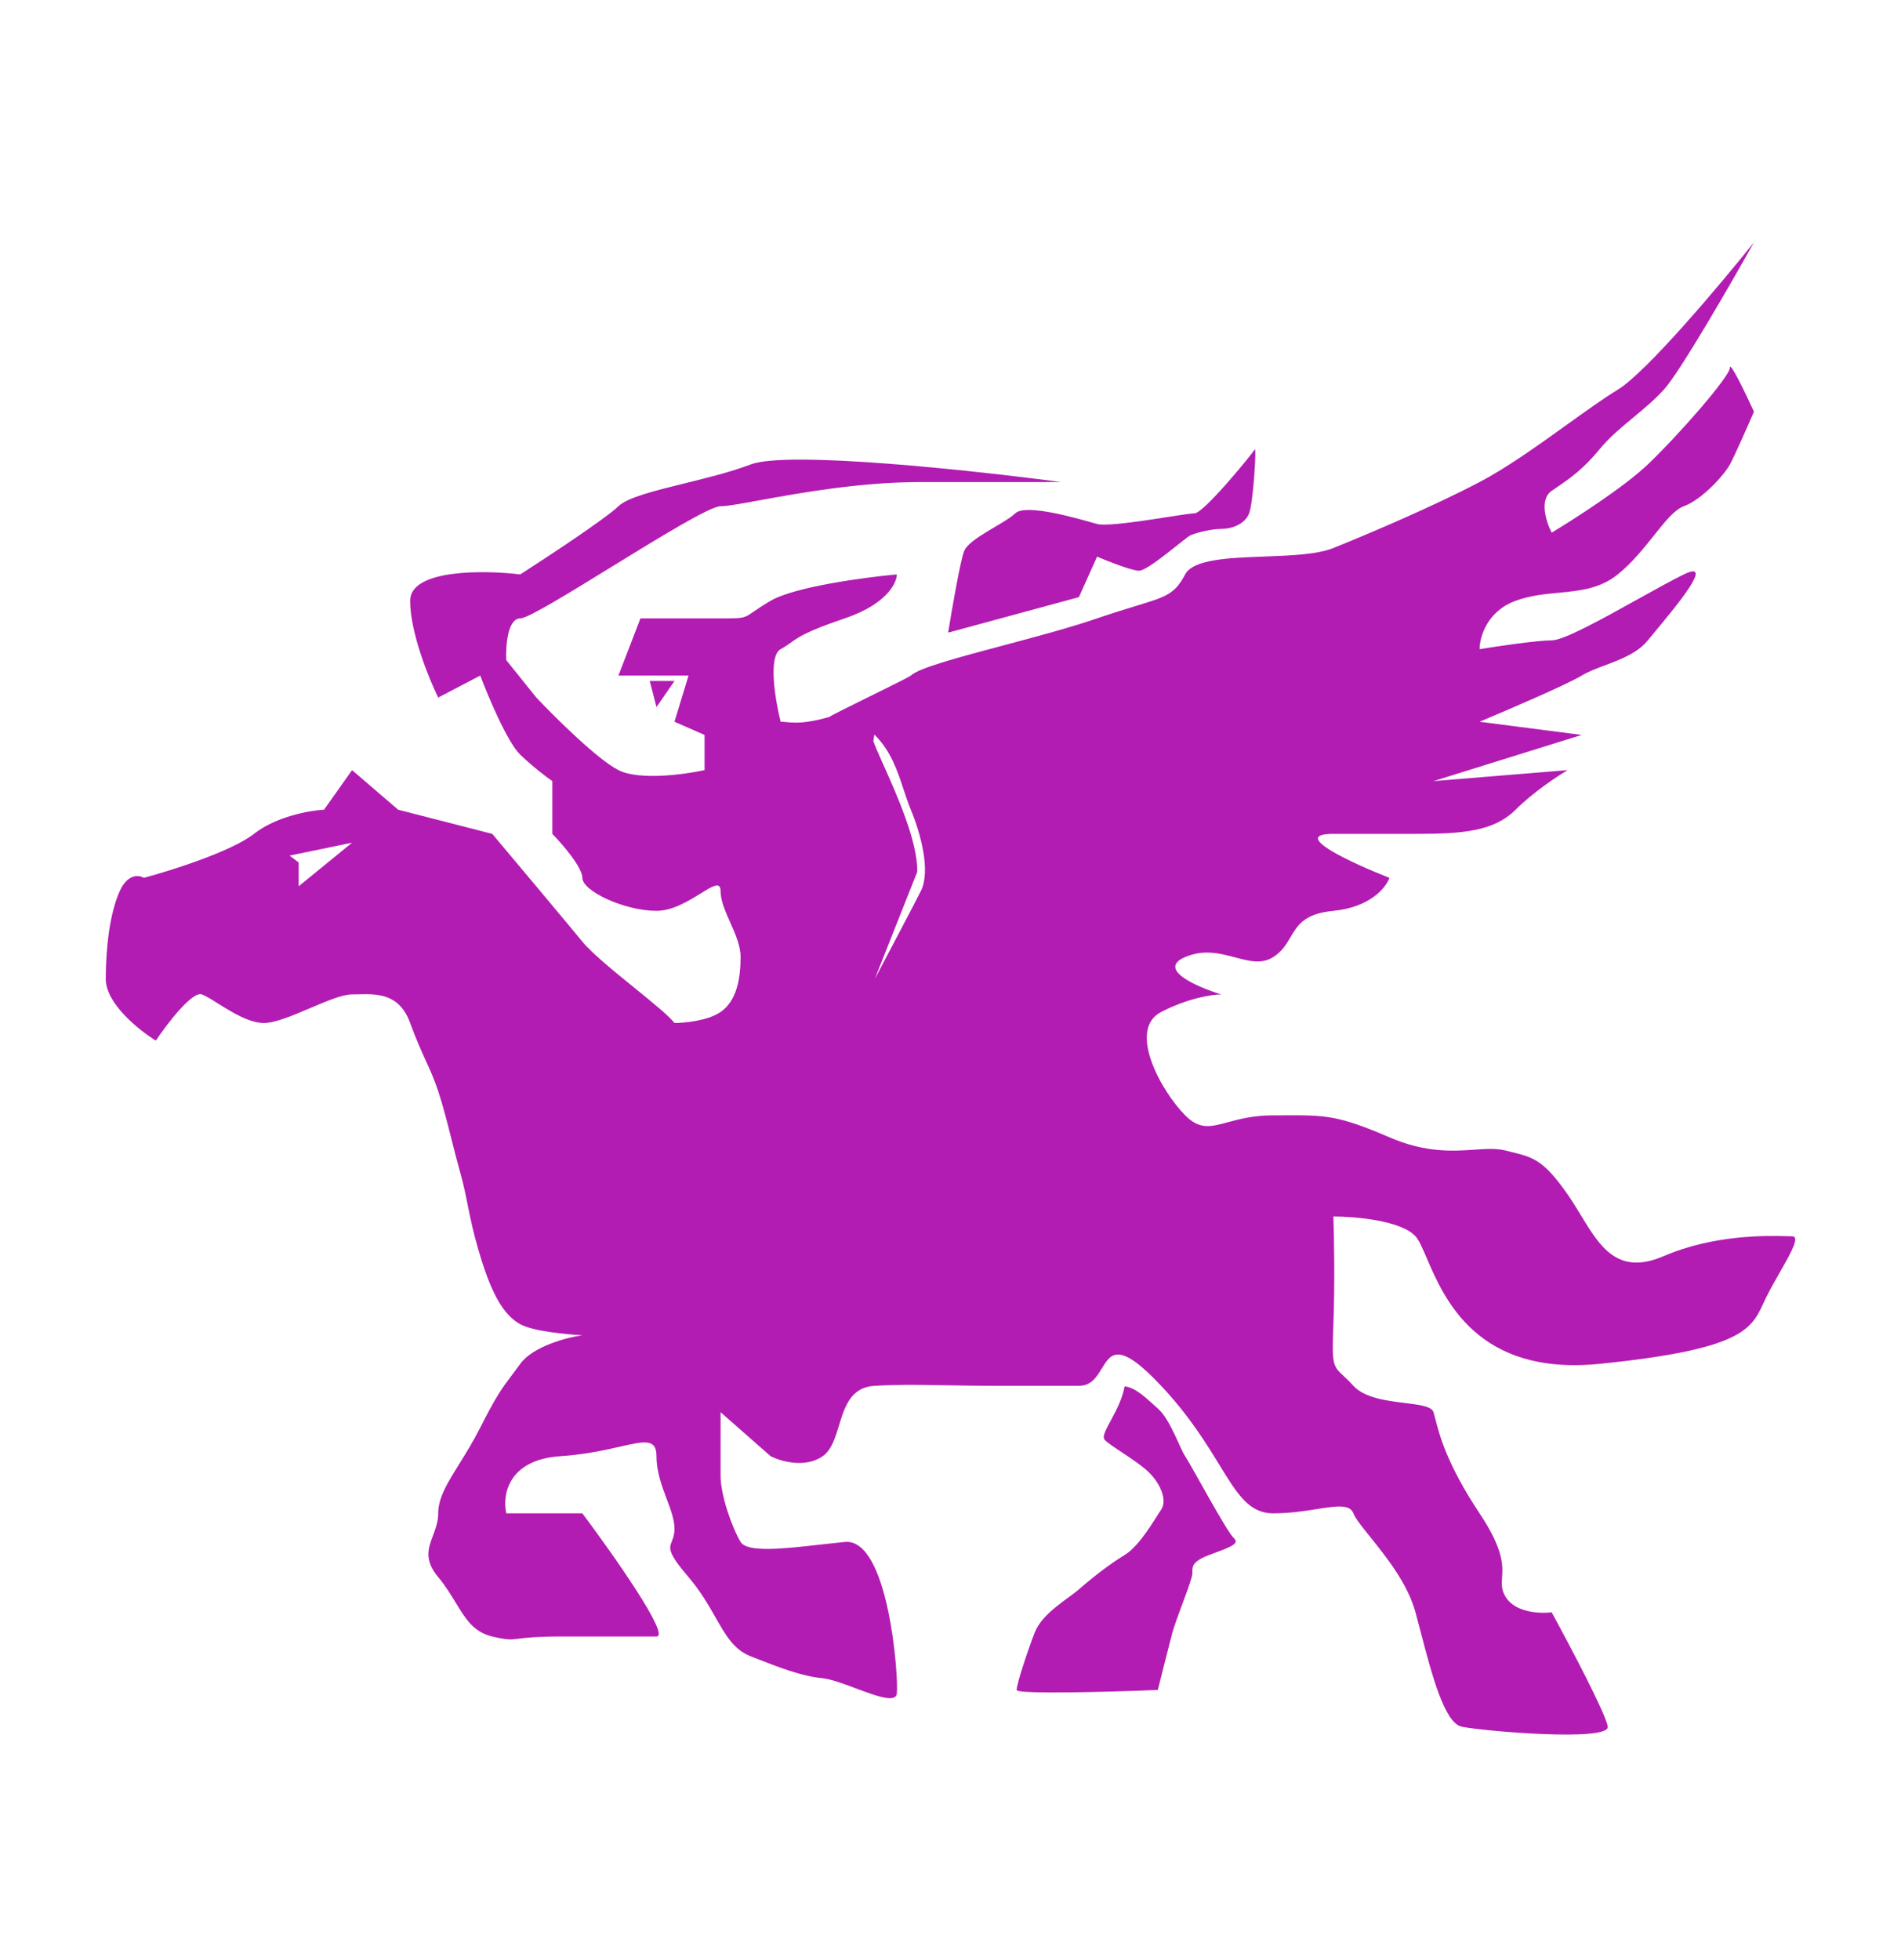 <svg width="98" height="101" viewBox="0 0 98 101" fill="none" xmlns="http://www.w3.org/2000/svg">
<g id="ranger">
<g id="ranger_2">
<path d="M55.62 30.775L48.878 32.606C49.068 31.431 49.498 28.949 49.698 28.416C49.948 27.75 51.767 27.006 52.338 26.458C52.909 25.91 55.834 26.811 56.556 27.006C57.278 27.202 61.099 26.458 61.577 26.458C62.056 26.458 64.574 23.364 64.681 23.169C64.788 22.973 64.609 25.901 64.395 26.458C64.181 27.015 63.504 27.261 62.957 27.261C62.41 27.261 61.613 27.476 61.363 27.594C61.114 27.711 59.187 29.415 58.723 29.415C58.352 29.415 57.124 28.932 56.556 28.69L55.62 30.775Z" fill="#B21CB2"/>
<path d="M56.94 74.195C56.69 73.881 57.76 72.706 57.974 71.453C58.593 71.519 59.173 72.151 59.687 72.594C60.329 73.147 60.828 74.664 61.099 75.056C61.369 75.448 63.254 78.972 63.611 79.281C63.967 79.589 63.254 79.794 62.326 80.147C61.399 80.499 61.47 80.773 61.47 81.094C61.47 81.415 60.614 83.475 60.436 84.154C60.293 84.697 59.877 86.345 59.687 87.101C57.261 87.198 52.409 87.333 52.409 87.101C52.409 86.81 52.944 85.174 53.337 84.154C53.729 83.134 55.049 82.418 55.627 81.909C56.205 81.4 57.19 80.617 57.974 80.147C58.759 79.677 59.544 78.267 59.86 77.807C60.175 77.348 59.86 76.505 59.223 75.881C58.586 75.257 57.19 74.508 56.94 74.195Z" fill="#B21CB2"/>
<path d="M33.495 35.097H34.772L33.843 36.441L33.495 35.097Z" fill="#B21CB2"/>
<path fill-rule="evenodd" clip-rule="evenodd" d="M30.022 48.532C29.279 47.625 26.616 44.452 25.377 42.978L20.524 41.732L18.15 39.692L16.705 41.732C15.982 41.77 14.247 42.072 13.091 42.978C11.935 43.885 8.824 44.867 7.413 45.245C7.172 45.094 6.587 45.019 6.174 45.925C5.658 47.059 5.452 48.872 5.452 50.458C5.452 51.728 7.172 53.103 8.033 53.632C8.618 52.763 9.912 51.07 10.407 51.252C10.607 51.325 10.893 51.504 11.227 51.714C11.928 52.153 12.839 52.725 13.608 52.725C14.189 52.725 15.095 52.339 15.979 51.962C16.822 51.603 17.646 51.252 18.15 51.252C18.256 51.252 18.366 51.249 18.478 51.247C19.452 51.225 20.589 51.2 21.144 52.725C21.454 53.575 21.712 54.142 21.944 54.652C22.177 55.162 22.383 55.615 22.59 56.238C22.841 56.997 23.054 57.84 23.275 58.715C23.418 59.279 23.564 59.855 23.725 60.432C23.902 61.062 24.003 61.569 24.11 62.101C24.252 62.813 24.404 63.572 24.758 64.738C25.377 66.778 25.997 67.798 26.822 68.252C27.483 68.614 29.231 68.781 30.022 68.818C29.231 68.932 27.483 69.385 26.822 70.292C26.663 70.51 26.527 70.691 26.403 70.855C25.886 71.54 25.591 71.932 24.758 73.578C24.39 74.305 24.009 74.917 23.671 75.46C23.06 76.44 22.59 77.196 22.59 77.998C22.59 78.432 22.452 78.797 22.32 79.146C22.074 79.8 21.849 80.398 22.59 81.285C22.968 81.738 23.243 82.192 23.496 82.607C24 83.438 24.413 84.118 25.377 84.345C26.169 84.531 26.31 84.513 26.735 84.459C27.085 84.414 27.628 84.345 28.887 84.345H33.843C34.586 84.345 31.605 80.114 30.022 77.998H26.1C25.893 77.091 26.162 75.233 28.887 75.052C30.176 74.966 31.198 74.734 31.972 74.559C33.244 74.271 33.843 74.135 33.843 75.052C33.843 75.856 34.119 76.592 34.371 77.261C34.58 77.818 34.771 78.328 34.771 78.791C34.771 79.095 34.699 79.278 34.637 79.433C34.49 79.8 34.406 80.011 35.495 81.285C36.12 82.018 36.527 82.732 36.885 83.36C37.412 84.287 37.834 85.027 38.695 85.365L38.796 85.404C40.194 85.953 41.303 86.387 42.412 86.498C42.843 86.541 43.482 86.78 44.115 87.016C45.149 87.403 46.168 87.784 46.232 87.291C46.335 86.498 45.819 79.245 43.547 79.472C43.16 79.51 42.761 79.555 42.364 79.6C40.427 79.82 38.522 80.036 38.179 79.472C37.766 78.791 37.147 77.091 37.147 76.072V72.785L39.727 75.052C40.244 75.316 41.503 75.686 42.412 75.052C42.865 74.735 43.055 74.112 43.251 73.471C43.546 72.503 43.855 71.493 45.096 71.425C46.368 71.355 47.287 71.371 48.578 71.394C49.383 71.408 50.331 71.425 51.6 71.425H55.627C56.256 71.425 56.54 70.959 56.803 70.528C57.273 69.757 57.674 69.099 59.859 71.425C61.307 72.965 62.176 74.383 62.864 75.505C63.796 77.023 64.394 77.998 65.641 77.998C66.483 77.998 67.247 77.879 67.885 77.779C68.89 77.621 69.581 77.513 69.77 77.998C69.877 78.27 70.214 78.689 70.636 79.214C71.445 80.218 72.564 81.609 72.971 83.098C73.061 83.426 73.152 83.778 73.247 84.14C73.806 86.282 74.463 88.798 75.346 88.991C76.378 89.218 82.985 89.785 82.882 88.991C82.799 88.357 80.921 84.798 79.991 83.098C79.406 83.174 78.112 83.121 77.617 82.305C77.393 81.937 77.412 81.657 77.434 81.312C77.475 80.7 77.529 79.882 76.275 77.998C74.59 75.468 74.2 73.941 73.993 73.129C73.959 72.995 73.929 72.881 73.9 72.785C73.808 72.481 73.181 72.404 72.422 72.31C71.483 72.193 70.342 72.052 69.77 71.425C69.567 71.201 69.4 71.044 69.263 70.916C68.706 70.392 68.655 70.344 68.738 68.252C68.821 66.166 68.772 63.681 68.738 62.698C69.839 62.698 72.228 62.902 72.971 63.718C73.154 63.919 73.329 64.326 73.551 64.844C74.46 66.959 76.166 70.929 82.469 70.292C89.799 69.55 90.281 68.513 90.902 67.178C90.946 67.084 90.99 66.989 91.038 66.892C91.257 66.445 91.524 65.977 91.772 65.542C92.341 64.544 92.812 63.718 92.38 63.718C92.319 63.718 92.233 63.716 92.124 63.713C91.147 63.688 88.376 63.616 85.773 64.738C83.398 65.763 82.486 64.262 81.492 62.625C81.276 62.27 81.057 61.909 80.817 61.565C79.574 59.78 79.039 59.649 77.9 59.369C77.81 59.347 77.716 59.323 77.617 59.298C77.142 59.178 76.617 59.214 76.007 59.255C74.892 59.33 73.498 59.425 71.629 58.618C68.973 57.473 68.322 57.476 66.232 57.484C66.047 57.484 65.851 57.485 65.641 57.485C64.611 57.485 63.876 57.684 63.287 57.843C62.401 58.083 61.843 58.234 61.098 57.485C59.859 56.238 58.104 53.065 59.859 52.158C61.264 51.433 62.509 51.252 62.957 51.252C61.718 50.874 59.612 49.96 61.098 49.325C62.059 48.915 62.91 49.141 63.678 49.345C64.396 49.536 65.043 49.708 65.641 49.325C66.099 49.032 66.317 48.661 66.53 48.298C66.894 47.681 67.242 47.088 68.738 46.945C70.638 46.764 71.457 45.736 71.629 45.245C69.702 44.49 66.425 42.978 68.738 42.978H72.971C75.346 42.978 76.997 42.865 78.133 41.732C79.041 40.825 80.301 39.994 80.817 39.692L73.9 40.258L81.54 37.879L76.275 37.199C77.72 36.594 80.797 35.272 81.54 34.819C81.871 34.617 82.294 34.458 82.739 34.291C83.542 33.989 84.415 33.662 84.947 33.005C85.05 32.878 85.185 32.716 85.339 32.531C86.42 31.231 88.432 28.812 86.805 29.605C86.191 29.905 85.338 30.379 84.44 30.878C82.622 31.889 80.613 33.005 79.991 33.005C79.248 33.005 77.204 33.307 76.275 33.459C76.275 32.854 76.646 31.509 78.133 30.965C78.883 30.691 79.633 30.619 80.362 30.55C81.441 30.447 82.475 30.349 83.398 29.605C84.14 29.008 84.739 28.256 85.265 27.596C85.837 26.877 86.321 26.269 86.805 26.092C87.734 25.752 88.87 24.505 89.18 23.939C89.428 23.485 90.109 21.936 90.419 21.219C90.006 20.312 89.18 18.59 89.18 18.952C89.18 19.405 86.496 22.465 84.947 23.939C83.708 25.117 81.127 26.772 79.991 27.452C79.716 26.923 79.331 25.752 79.991 25.299L80.172 25.175C80.925 24.662 81.608 24.195 82.469 23.145C82.965 22.541 83.578 22.033 84.199 21.519C84.742 21.069 85.291 20.614 85.773 20.085C86.599 19.179 89.214 14.646 90.419 12.492C88.698 14.646 84.885 19.179 83.398 20.085C82.658 20.537 81.753 21.187 80.783 21.884C79.318 22.936 77.703 24.096 76.275 24.845C73.9 26.092 70.7 27.452 68.738 28.245C67.907 28.581 66.539 28.633 65.183 28.684C63.338 28.753 61.515 28.822 61.098 29.605C60.557 30.623 60.132 30.752 58.568 31.228C58.042 31.388 57.387 31.587 56.556 31.872C55.172 32.347 53.389 32.822 51.732 33.263C49.433 33.875 47.374 34.423 46.954 34.819C46.81 34.954 42.984 36.775 42.757 36.95C41.187 37.403 40.691 37.199 40.244 37.199C39.968 36.103 39.583 33.821 40.244 33.459C40.466 33.337 40.614 33.231 40.763 33.124C41.168 32.834 41.586 32.534 43.547 31.872C45.695 31.147 46.232 30.059 46.232 29.605C44.58 29.756 40.966 30.24 39.727 30.965C39.305 31.213 39.044 31.392 38.854 31.523C38.681 31.643 38.566 31.721 38.443 31.773C38.206 31.872 37.936 31.872 37.147 31.872H33.017L31.881 34.819H35.495L34.771 37.199L36.321 37.879V39.692C35.288 39.918 32.955 40.236 31.881 39.692C30.808 39.148 28.612 36.972 27.648 35.952L26.1 34.025C26.065 33.307 26.162 31.872 26.822 31.872C27.212 31.872 29.305 30.584 31.515 29.223C33.985 27.703 36.602 26.092 37.147 26.092C37.477 26.092 38.179 25.964 39.133 25.79C41.156 25.421 44.313 24.845 47.471 24.845H54.697C50.155 24.241 40.595 23.213 38.695 23.939C37.686 24.324 36.453 24.627 35.306 24.91C33.753 25.292 32.356 25.636 31.881 26.092C31.221 26.727 28.233 28.699 26.822 29.605C24.93 29.379 21.144 29.333 21.144 30.965C21.144 32.597 22.108 34.97 22.59 35.952L24.758 34.819C25.171 35.914 26.162 38.264 26.822 38.899C27.483 39.533 28.199 40.07 28.474 40.258V42.978C28.99 43.507 30.022 44.701 30.022 45.245C30.022 45.925 32.191 46.945 33.843 46.945C34.669 46.945 35.495 46.435 36.114 46.053C36.733 45.67 37.147 45.415 37.147 45.925C37.147 46.422 37.391 46.972 37.642 47.537C37.907 48.132 38.179 48.743 38.179 49.325C38.179 50.458 37.972 51.592 37.147 52.158C36.486 52.612 35.288 52.725 34.771 52.725C34.482 52.355 33.631 51.664 32.711 50.916C31.659 50.063 30.518 49.136 30.022 48.532ZM47.471 45.925C47.987 44.905 47.471 42.978 46.954 41.732C46.815 41.395 46.698 41.043 46.58 40.685C46.259 39.715 45.925 38.706 45.096 37.879C45.065 37.848 45.055 37.948 45.046 38.038C45.038 38.115 45.032 38.185 45.013 38.159C45.072 38.372 45.268 38.809 45.521 39.374C46.212 40.913 47.329 43.404 47.283 44.942L45.096 50.458C45.715 49.287 47.058 46.741 47.471 45.925ZM15.396 45.68V44.454L14.93 44.097L18.15 43.433L15.396 45.68Z" fill="#B21CB2"/>
</g>
</g>
</svg>
